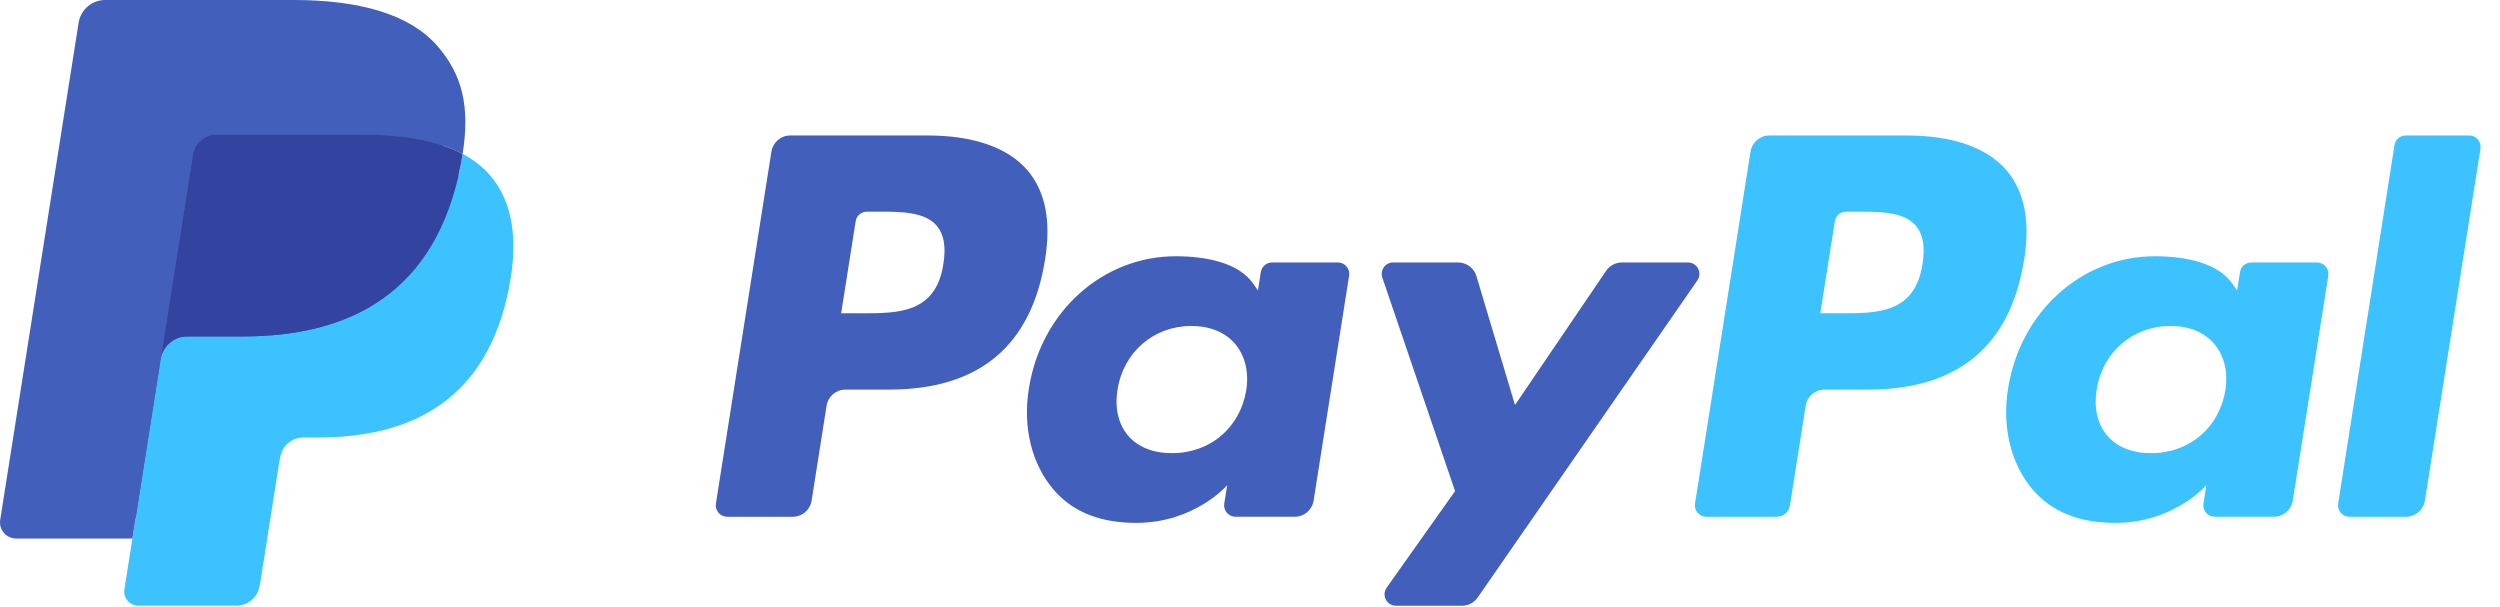 <svg width="107" height="26" viewBox="0 0 107 26" fill="none" xmlns="http://www.w3.org/2000/svg">
<path d="M39.699 5.798H33.824C33.422 5.798 33.08 6.09 33.017 6.487L30.641 21.553C30.594 21.85 30.824 22.118 31.125 22.118H33.93C34.332 22.118 34.674 21.826 34.737 21.428L35.378 17.364C35.44 16.967 35.782 16.675 36.184 16.675H38.044C41.914 16.675 44.147 14.802 44.731 11.091C44.994 9.467 44.742 8.191 43.982 7.298C43.147 6.317 41.666 5.798 39.699 5.798ZM40.377 11.3C40.056 13.409 38.445 13.409 36.887 13.409H36.001L36.623 9.471C36.66 9.233 36.866 9.058 37.106 9.058H37.513C38.574 9.058 39.575 9.058 40.092 9.663C40.4 10.024 40.495 10.56 40.377 11.3Z" fill="#425FBB"/>
<path d="M57.26 11.233H54.447C54.207 11.233 54 11.408 53.963 11.646L53.839 12.433L53.642 12.148C53.033 11.264 51.675 10.968 50.319 10.968C47.21 10.968 44.554 13.323 44.037 16.626C43.768 18.274 44.151 19.849 45.085 20.948C45.943 21.958 47.169 22.379 48.629 22.379C51.134 22.379 52.523 20.768 52.523 20.768L52.398 21.55C52.351 21.849 52.581 22.117 52.881 22.117H55.415C55.818 22.117 56.158 21.825 56.222 21.427L57.742 11.798C57.79 11.502 57.561 11.233 57.26 11.233ZM53.339 16.708C53.067 18.316 51.791 19.395 50.164 19.395C49.347 19.395 48.694 19.133 48.275 18.636C47.859 18.143 47.701 17.441 47.834 16.659C48.087 15.066 49.384 13.952 50.986 13.952C51.785 13.952 52.435 14.217 52.863 14.718C53.291 15.224 53.461 15.93 53.339 16.708Z" fill="#425FBB"/>
<path d="M72.245 11.233H69.418C69.148 11.233 68.895 11.367 68.742 11.591L64.842 17.335L63.19 11.815C63.086 11.47 62.767 11.233 62.406 11.233H59.628C59.29 11.233 59.056 11.563 59.163 11.88L62.277 21.019L59.349 25.152C59.119 25.478 59.351 25.926 59.749 25.926H62.573C62.841 25.926 63.092 25.795 63.244 25.575L72.647 12.002C72.872 11.677 72.641 11.233 72.245 11.233Z" fill="#425FBB"/>
<path d="M81.605 5.798H75.729C75.328 5.798 74.986 6.09 74.923 6.487L72.547 21.553C72.5 21.85 72.73 22.118 73.03 22.118H76.045C76.325 22.118 76.565 21.913 76.609 21.635L77.283 17.364C77.345 16.967 77.688 16.675 78.089 16.675H79.948C83.819 16.675 86.052 14.802 86.636 11.091C86.9 9.467 86.646 8.191 85.886 7.298C85.052 6.317 83.572 5.798 81.605 5.798ZM82.283 11.3C81.963 13.409 80.352 13.409 78.794 13.409H77.908L78.531 9.471C78.568 9.233 78.772 9.058 79.013 9.058H79.42C80.48 9.058 81.482 9.058 81.999 9.663C82.307 10.024 82.401 10.56 82.283 11.3Z" fill="#3CC2FF"/>
<path d="M99.167 11.233H96.355C96.114 11.233 95.908 11.408 95.872 11.646L95.748 12.433L95.55 12.148C94.941 11.264 93.584 10.968 92.228 10.968C89.119 10.968 86.464 13.323 85.947 16.626C85.679 18.274 86.06 19.849 86.994 20.948C87.853 21.958 89.079 22.379 90.538 22.379C93.043 22.379 94.432 20.768 94.432 20.768L94.307 21.55C94.26 21.849 94.49 22.117 94.791 22.117H97.325C97.726 22.117 98.068 21.825 98.131 21.427L99.652 11.798C99.698 11.502 99.468 11.233 99.167 11.233ZM95.245 16.708C94.975 18.316 93.698 19.395 92.071 19.395C91.255 19.395 90.601 19.133 90.182 18.636C89.766 18.143 89.609 17.441 89.74 16.659C89.995 15.066 91.291 13.952 92.893 13.952C93.692 13.952 94.341 14.217 94.769 14.718C95.2 15.224 95.37 15.93 95.245 16.708Z" fill="#3CC2FF"/>
<path d="M102.484 6.211L100.073 21.553C100.025 21.85 100.256 22.118 100.555 22.118H102.98C103.383 22.118 103.725 21.826 103.786 21.428L106.164 6.363C106.212 6.066 105.981 5.797 105.682 5.797H102.967C102.727 5.798 102.521 5.973 102.484 6.211Z" fill="#3CC2FF"/>
<path d="M6.243 25.046L6.692 22.192L5.691 22.169H0.912L4.233 1.11C4.244 1.046 4.277 0.987 4.326 0.945C4.375 0.903 4.438 0.88 4.503 0.88H12.561C15.236 0.88 17.083 1.436 18.047 2.535C18.498 3.051 18.786 3.589 18.925 4.182C19.071 4.804 19.074 5.547 18.931 6.453L18.921 6.52V7.1L19.373 7.356C19.753 7.558 20.056 7.789 20.288 8.054C20.674 8.495 20.924 9.055 21.03 9.719C21.139 10.402 21.103 11.214 20.924 12.134C20.718 13.193 20.385 14.115 19.935 14.869C19.521 15.564 18.993 16.14 18.367 16.587C17.769 17.012 17.059 17.334 16.255 17.54C15.477 17.743 14.59 17.845 13.616 17.845H12.989C12.541 17.845 12.105 18.006 11.763 18.296C11.42 18.591 11.194 18.995 11.124 19.437L11.077 19.694L10.283 24.724L10.247 24.908C10.238 24.967 10.221 24.996 10.197 25.016C10.176 25.034 10.145 25.046 10.115 25.046H6.243Z" fill="#425FBB"/>
<path d="M19.8 6.587C19.776 6.74 19.749 6.898 19.718 7.059C18.655 12.515 15.02 14.4 10.376 14.4H8.012C7.444 14.4 6.966 14.812 6.877 15.372L5.667 23.049L5.324 25.225C5.266 25.593 5.55 25.924 5.921 25.924H10.114C10.611 25.924 11.033 25.564 11.111 25.074L11.152 24.861L11.941 19.851L11.992 19.576C12.069 19.084 12.492 18.724 12.989 18.724H13.616C17.678 18.724 20.859 17.074 21.788 12.301C22.177 10.307 21.975 8.642 20.948 7.471C20.637 7.118 20.251 6.825 19.8 6.587Z" fill="#3CC2FF"/>
<path d="M18.689 6.143C18.526 6.096 18.359 6.053 18.187 6.014C18.014 5.977 17.837 5.943 17.655 5.914C17.018 5.811 16.319 5.762 15.571 5.762H9.255C9.099 5.762 8.952 5.797 8.819 5.861C8.528 6.001 8.312 6.276 8.259 6.614L6.916 15.124L6.877 15.372C6.965 14.812 7.444 14.4 8.012 14.4H10.376C15.019 14.4 18.655 12.514 19.718 7.059C19.749 6.898 19.776 6.74 19.8 6.587C19.531 6.444 19.24 6.322 18.926 6.218C18.849 6.192 18.769 6.167 18.689 6.143Z" fill="#32449F"/>
<path d="M8.259 6.614C8.312 6.276 8.528 6.001 8.819 5.862C8.952 5.798 9.099 5.763 9.255 5.763H15.571C16.319 5.763 17.018 5.812 17.655 5.915C17.837 5.944 18.014 5.978 18.187 6.015C18.359 6.054 18.526 6.097 18.689 6.144C18.769 6.168 18.849 6.193 18.927 6.218C19.241 6.322 19.532 6.445 19.801 6.587C20.117 4.57 19.798 3.198 18.708 1.954C17.506 0.586 15.337 0 12.562 0H4.503C3.936 0 3.453 0.412 3.365 0.973L0.009 22.248C-0.058 22.669 0.267 23.049 0.692 23.049H5.667L6.916 15.124L8.259 6.614Z" fill="#425FBB"/>
</svg>
